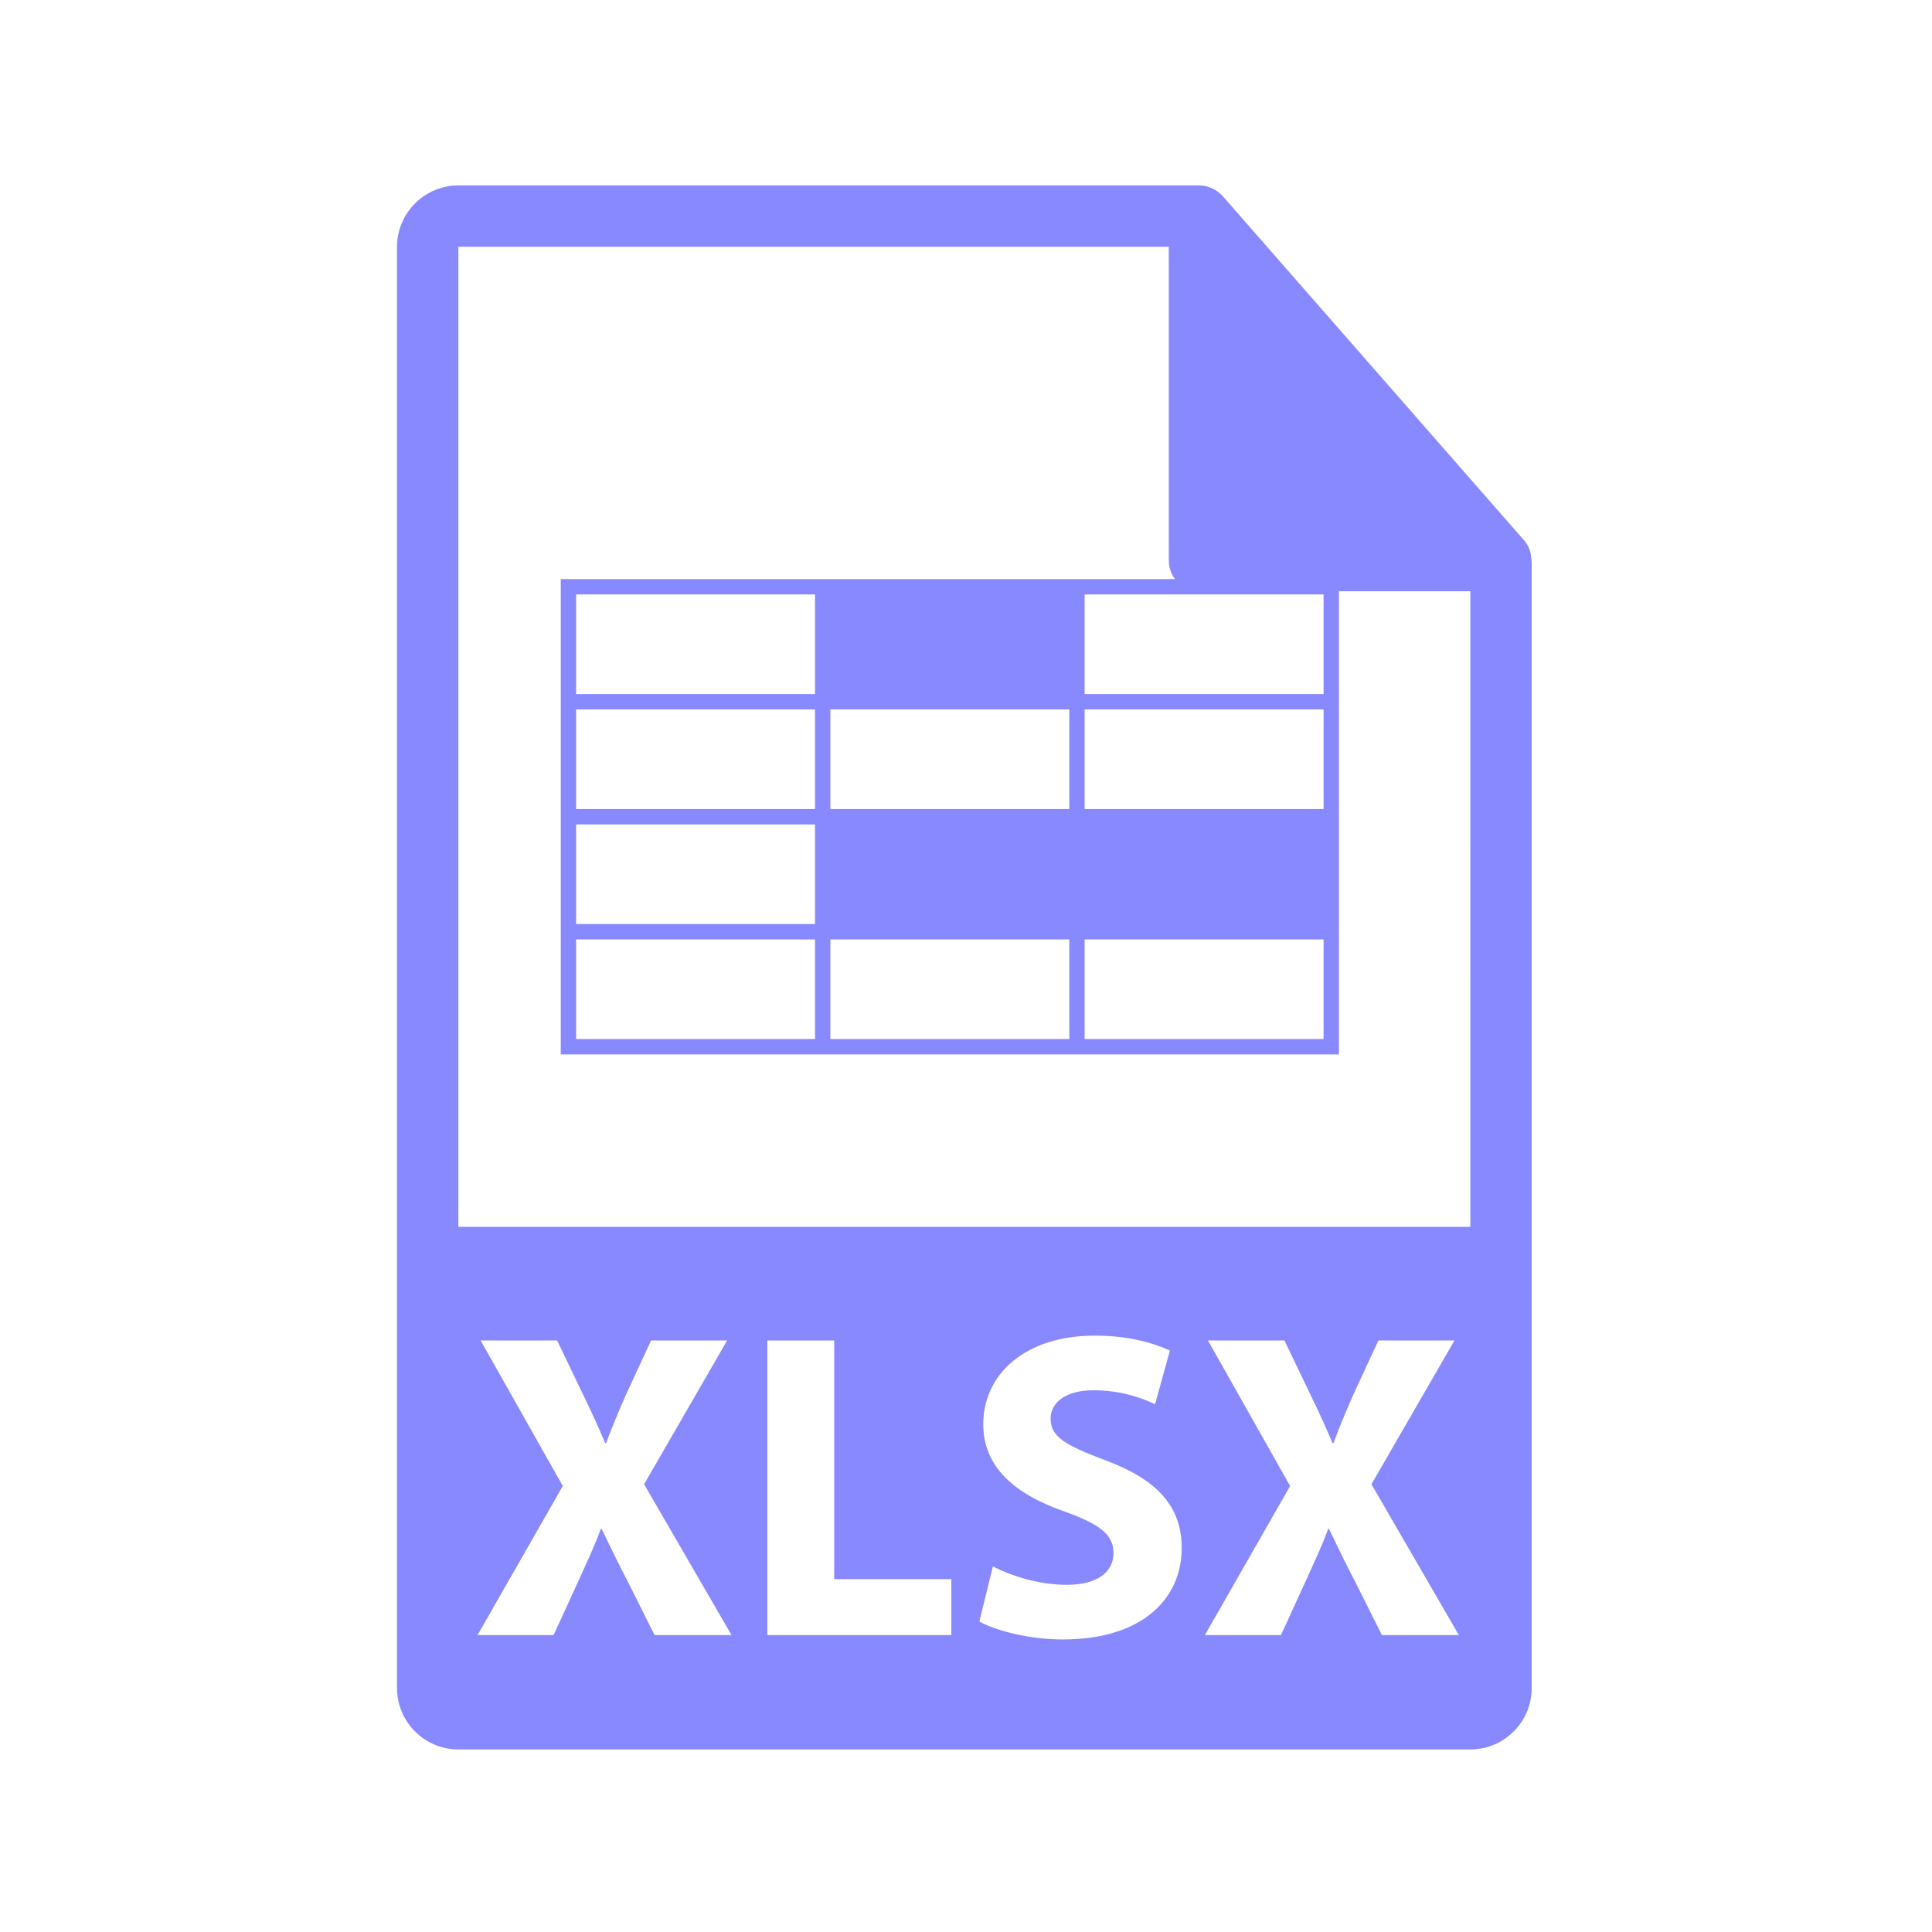 <?xml version="1.0" encoding="utf-8"?>
<!-- Generator: Adobe Illustrator 16.0.0, SVG Export Plug-In . SVG Version: 6.00 Build 0)  -->
<!DOCTYPE svg PUBLIC "-//W3C//DTD SVG 1.1//EN" "http://www.w3.org/Graphics/SVG/1.1/DTD/svg11.dtd">
<svg version="1.1" id="Layer_1" xmlns="http://www.w3.org/2000/svg" xmlns:xlink="http://www.w3.org/1999/xlink" x="0px" y="0px"
	 width="126px" height="126px" viewBox="0 0 126 126" enable-background="new 0 0 126 126" xml:space="preserve">
<g>
	<path fill="#8888ff" d="M99.874,36.537c-0.006-0.468-0.154-0.93-0.475-1.295L79.731,12.777c-0.004-0.006-0.01-0.008-0.016-0.014
		c-0.117-0.131-0.252-0.239-0.396-0.334c-0.043-0.028-0.086-0.053-0.131-0.078c-0.127-0.068-0.258-0.124-0.395-0.165
		c-0.037-0.011-0.07-0.026-0.107-0.036c-0.15-0.035-0.303-0.057-0.459-0.057H29.893c-2.205,0-4,1.795-4,4v94c0,2.206,1.795,4,4,4h66
		c2.207,0,4-1.794,4-4V36.761C99.893,36.686,99.881,36.611,99.874,36.537z M42.69,106.637l-1.74-3.479
		c-0.712-1.34-1.168-2.338-1.71-3.45h-0.057c-0.399,1.112-0.883,2.11-1.482,3.45l-1.597,3.479h-4.96l5.56-9.724l-5.36-9.493h4.99
		l1.682,3.508c0.57,1.168,0.998,2.108,1.455,3.192h0.056c0.457-1.226,0.827-2.081,1.311-3.192l1.626-3.508h4.96l-5.417,9.379
		l5.703,9.838H42.69z M62.046,106.637H50.042V87.42h4.363v15.566h7.641V106.637z M69.314,106.921c-2.194,0-4.361-0.57-5.444-1.169
		l0.883-3.592c1.169,0.598,2.966,1.197,4.818,1.197c1.997,0,3.05-0.826,3.05-2.082c0-1.196-0.912-1.881-3.221-2.708
		c-3.193-1.111-5.275-2.878-5.275-5.673c0-3.279,2.737-5.788,7.272-5.788c2.165,0,3.763,0.456,4.902,0.97l-0.969,3.507
		c-0.77-0.37-2.138-0.913-4.02-0.913s-2.793,0.855-2.793,1.854c0,1.226,1.083,1.768,3.563,2.708c3.393,1.255,4.989,3.022,4.989,5.73
		C77.069,104.185,74.589,106.921,69.314,106.921z M90.125,106.637l-1.74-3.479c-0.712-1.34-1.168-2.338-1.71-3.45H86.62
		c-0.399,1.112-0.885,2.11-1.484,3.45l-1.596,3.479h-4.961l5.559-9.724l-5.36-9.493h4.99l1.683,3.508
		c0.57,1.168,0.997,2.108,1.453,3.192h0.057c0.456-1.226,0.826-2.081,1.312-3.192l1.625-3.508h4.961l-5.417,9.379l5.702,9.838
		H90.125z M29.893,80.011V16.094h46.334V36.56c0,1.104,0.895,2,2,2h17.666l0.002,41.451H29.893z"/>
	<path fill="#8888ff" d="M69.737,37.766H54.154H36.571v7.5v1v6.5v1v6.5v1v7.5h16.583h1h15.583h1h16.583v-8.5v-6.5v-7.5v-1v-7.5H69.737z
		 M69.737,52.766H54.154v-6.5h15.583V52.766z M37.571,38.766h15.583v6.5H37.571V38.766z M37.571,46.266h15.583v6.5H37.571V46.266z
		 M37.571,53.766h15.583v6.5H37.571V53.766z M37.571,67.766v-6.5h15.583v6.5H37.571z M54.154,67.766v-6.5h15.583v6.5H54.154z
		 M86.321,67.766H70.737v-6.5h15.583V67.766z M86.321,52.766H70.737v-6.5h15.583V52.766z M70.737,45.266v-6.5h15.583v6.5H70.737z"/>
</g>
</svg>
